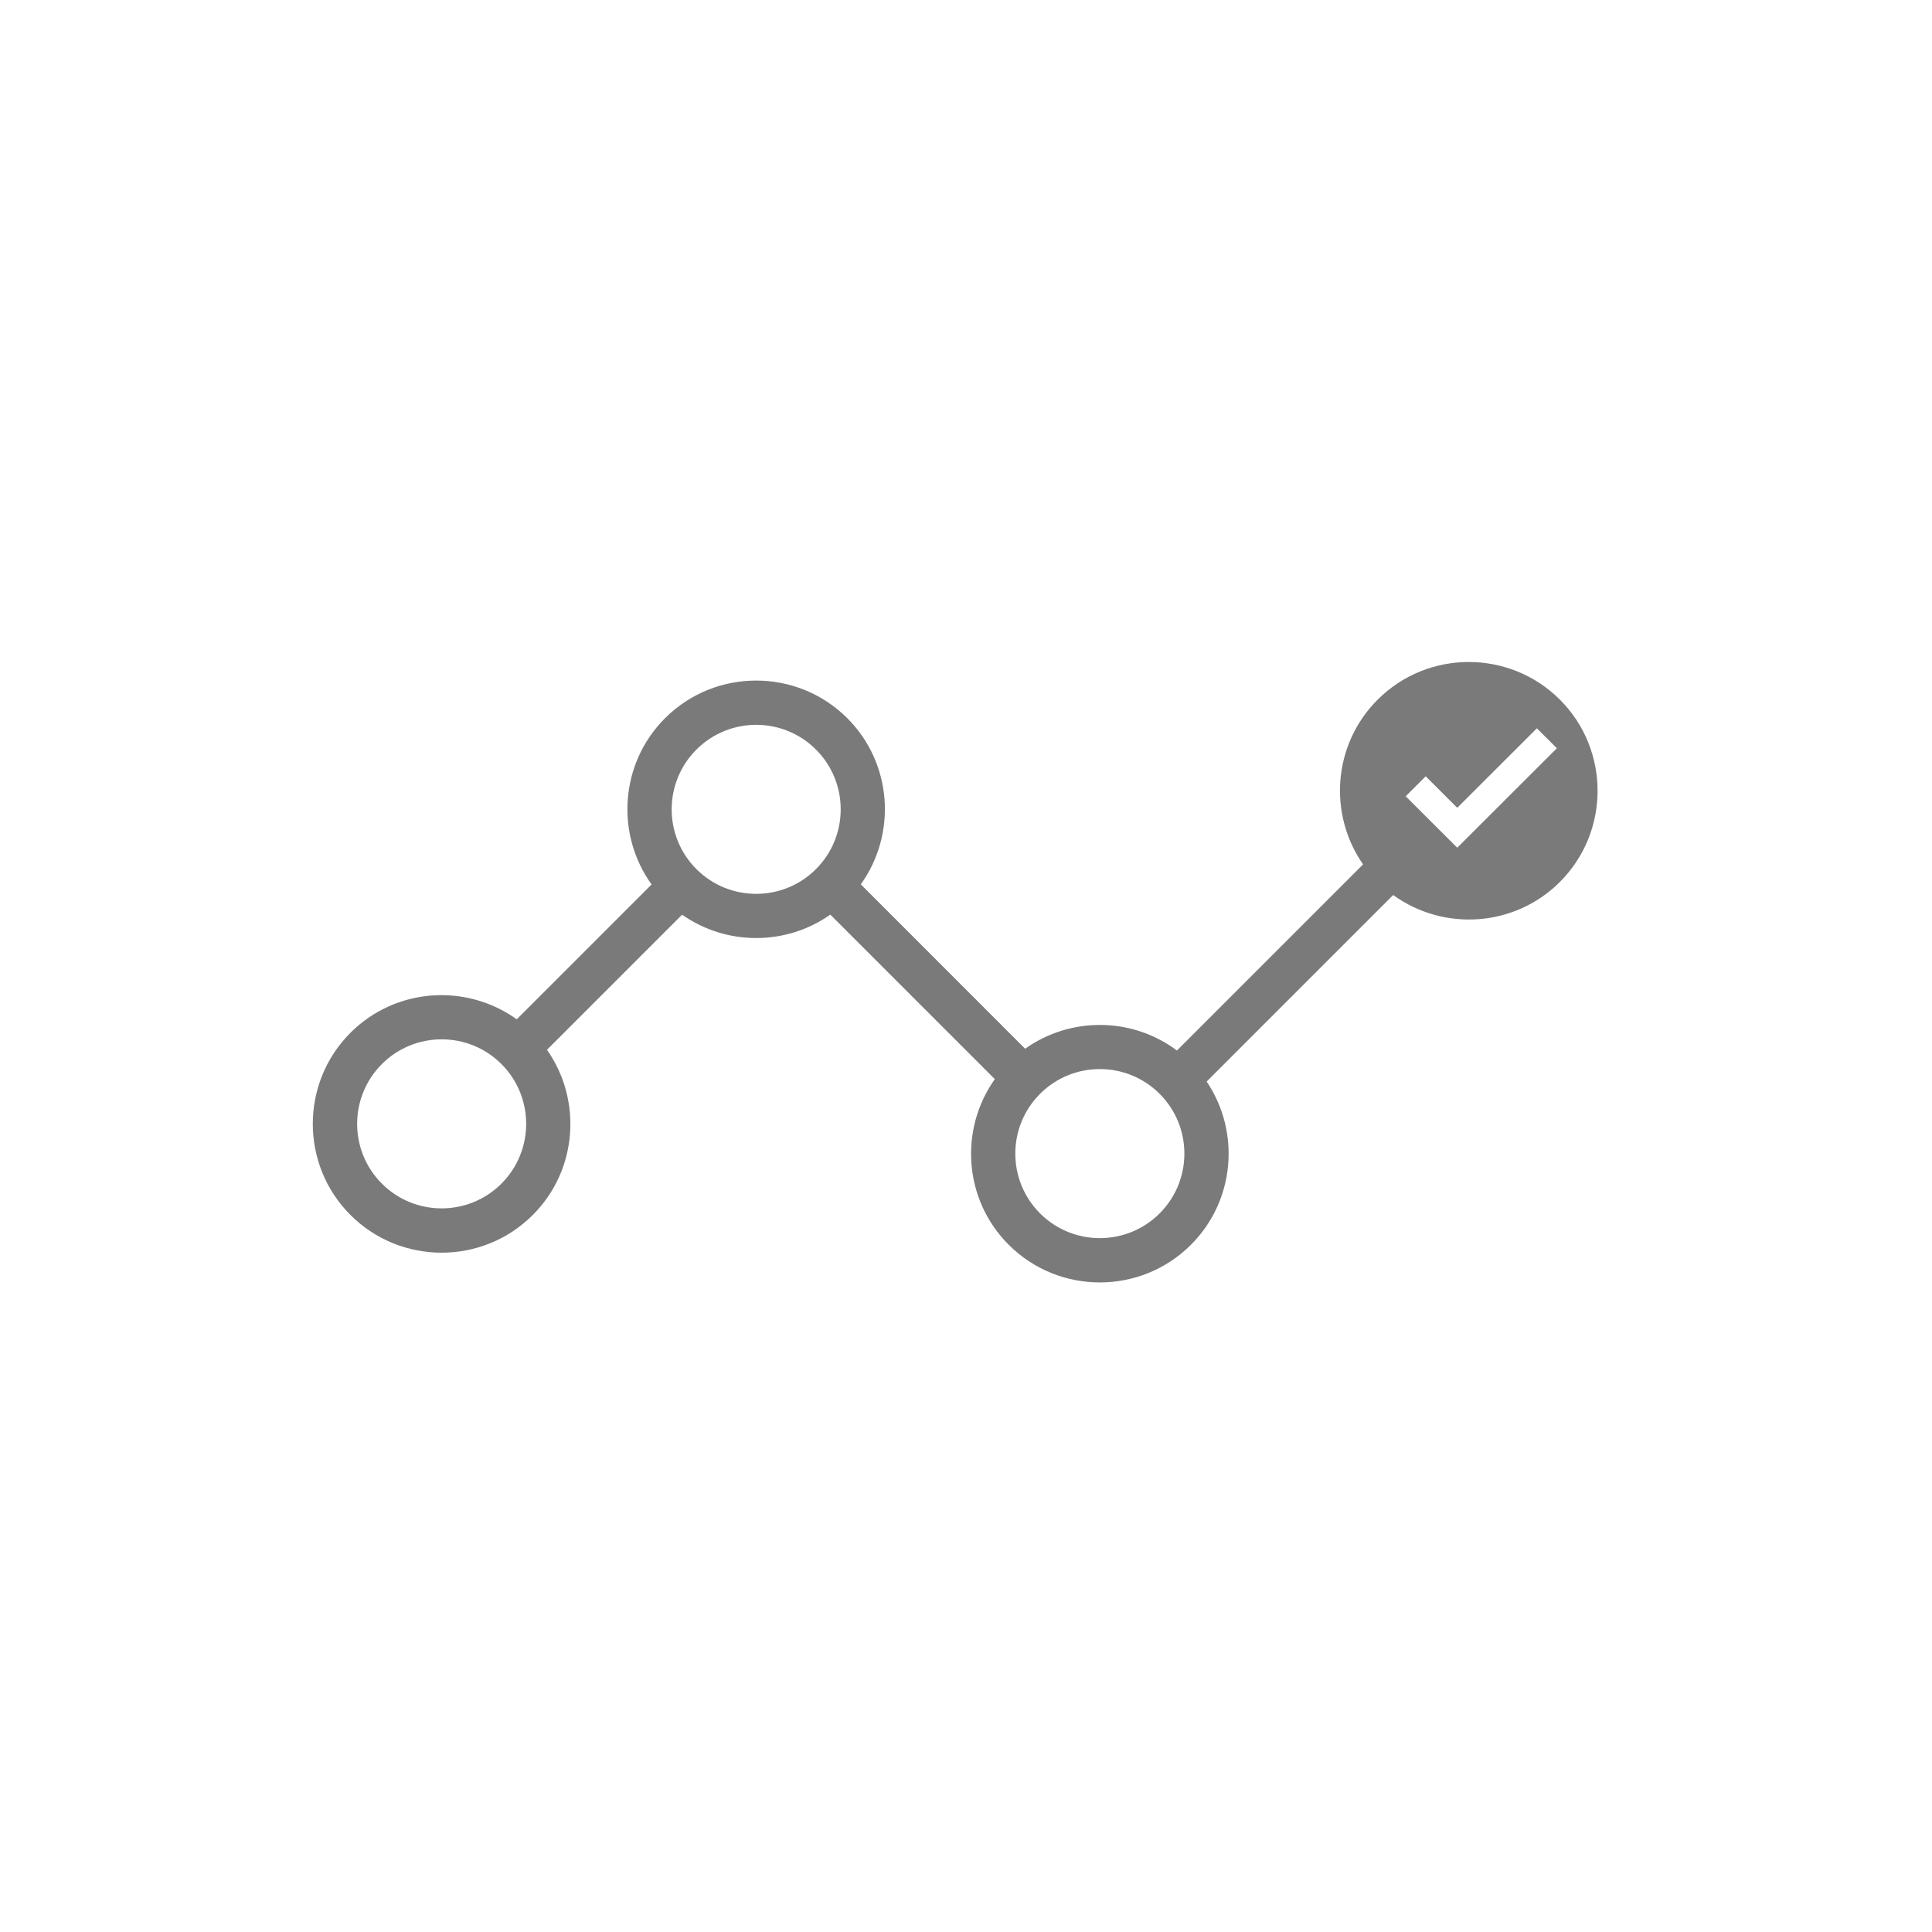 <svg xmlns="http://www.w3.org/2000/svg" xmlns:xlink="http://www.w3.org/1999/xlink" width="100" height="100" viewBox="0 0 100 100"><g><g transform="translate(50 50) scale(0.69 0.69) rotate(0) translate(-50 -50)" style="fill:#7a7a7a"><svg fill="#7a7a7a" xmlns="http://www.w3.org/2000/svg" xmlns:xlink="http://www.w3.org/1999/xlink" version="1.1" x="0px" y="0px" viewBox="0 0 100 100" enable-background="new 0 0 100 100" xml:space="preserve"><path fill="none" d="M55.557,59.588c-2.475,2.473-2.475,6.499,0,8.971c2.471,2.473,6.496,2.473,8.969,0  c2.474-2.472,2.477-6.5,0-8.971C62.052,57.113,58.027,57.115,55.557,59.588z"></path><path fill="none" d="M29.778,33.764c-2.476,2.472-2.476,6.499,0,8.969c2.471,2.474,6.494,2.474,8.966,0  c2.474-2.47,2.478-6.499,0-8.969C36.272,31.289,32.249,31.292,29.778,33.764z"></path><path fill="none" d="M6.184,57.355c-2.476,2.475-2.476,6.5,0,8.971c2.47,2.474,6.493,2.474,8.966,0c2.474-2.471,2.477-6.498,0-8.971  C12.678,54.881,8.654,54.887,6.184,57.355z"></path><path d="M94.553,30.021c-3.771-3.768-9.904-3.768-13.675,0c-3.36,3.358-3.719,8.589-1.092,12.357L65.824,56.34  c-3.359-2.512-7.982-2.557-11.387-0.133L42.109,43.875c2.707-3.775,2.376-9.073-1.011-12.462c-3.772-3.767-9.905-3.767-13.676,0  c-3.393,3.394-3.722,8.695-1.008,12.471L16.299,53.998c-3.777-2.71-9.078-2.382-12.471,1.008c-3.77,3.771-3.77,9.904,0,13.674  c3.774,3.768,9.904,3.768,13.672,0c3.371-3.369,3.719-8.623,1.067-12.394L28.703,46.15c3.327,2.339,7.796,2.337,11.119-0.004  l12.34,12.34c-2.68,3.773-2.34,9.047,1.041,12.425c3.773,3.769,9.902,3.769,13.673,0c3.324-3.323,3.713-8.483,1.177-12.243  l13.992-13.993c3.779,2.741,9.104,2.421,12.505-0.98C98.32,39.925,98.32,33.79,94.553,30.021z M15.15,66.326  c-2.473,2.474-6.496,2.474-8.966,0c-2.476-2.471-2.476-6.496,0-8.971c2.47-2.469,6.494-2.475,8.966,0  C17.627,59.828,17.624,63.855,15.15,66.326z M38.744,42.733c-2.472,2.474-6.495,2.474-8.966,0c-2.476-2.47-2.476-6.497,0-8.969  c2.471-2.472,6.494-2.475,8.966,0C41.222,36.234,41.218,40.263,38.744,42.733z M64.525,68.559c-2.473,2.473-6.498,2.473-8.969,0  c-2.475-2.472-2.475-6.498,0-8.971c2.471-2.473,6.495-2.475,8.969,0C67.002,62.059,66.999,66.087,64.525,68.559z M86.851,41.127  l-3.866-3.859l1.499-1.498l2.367,2.362l5.973-5.963l1.5,1.496L86.851,41.127z"></path></svg></g></g></svg>